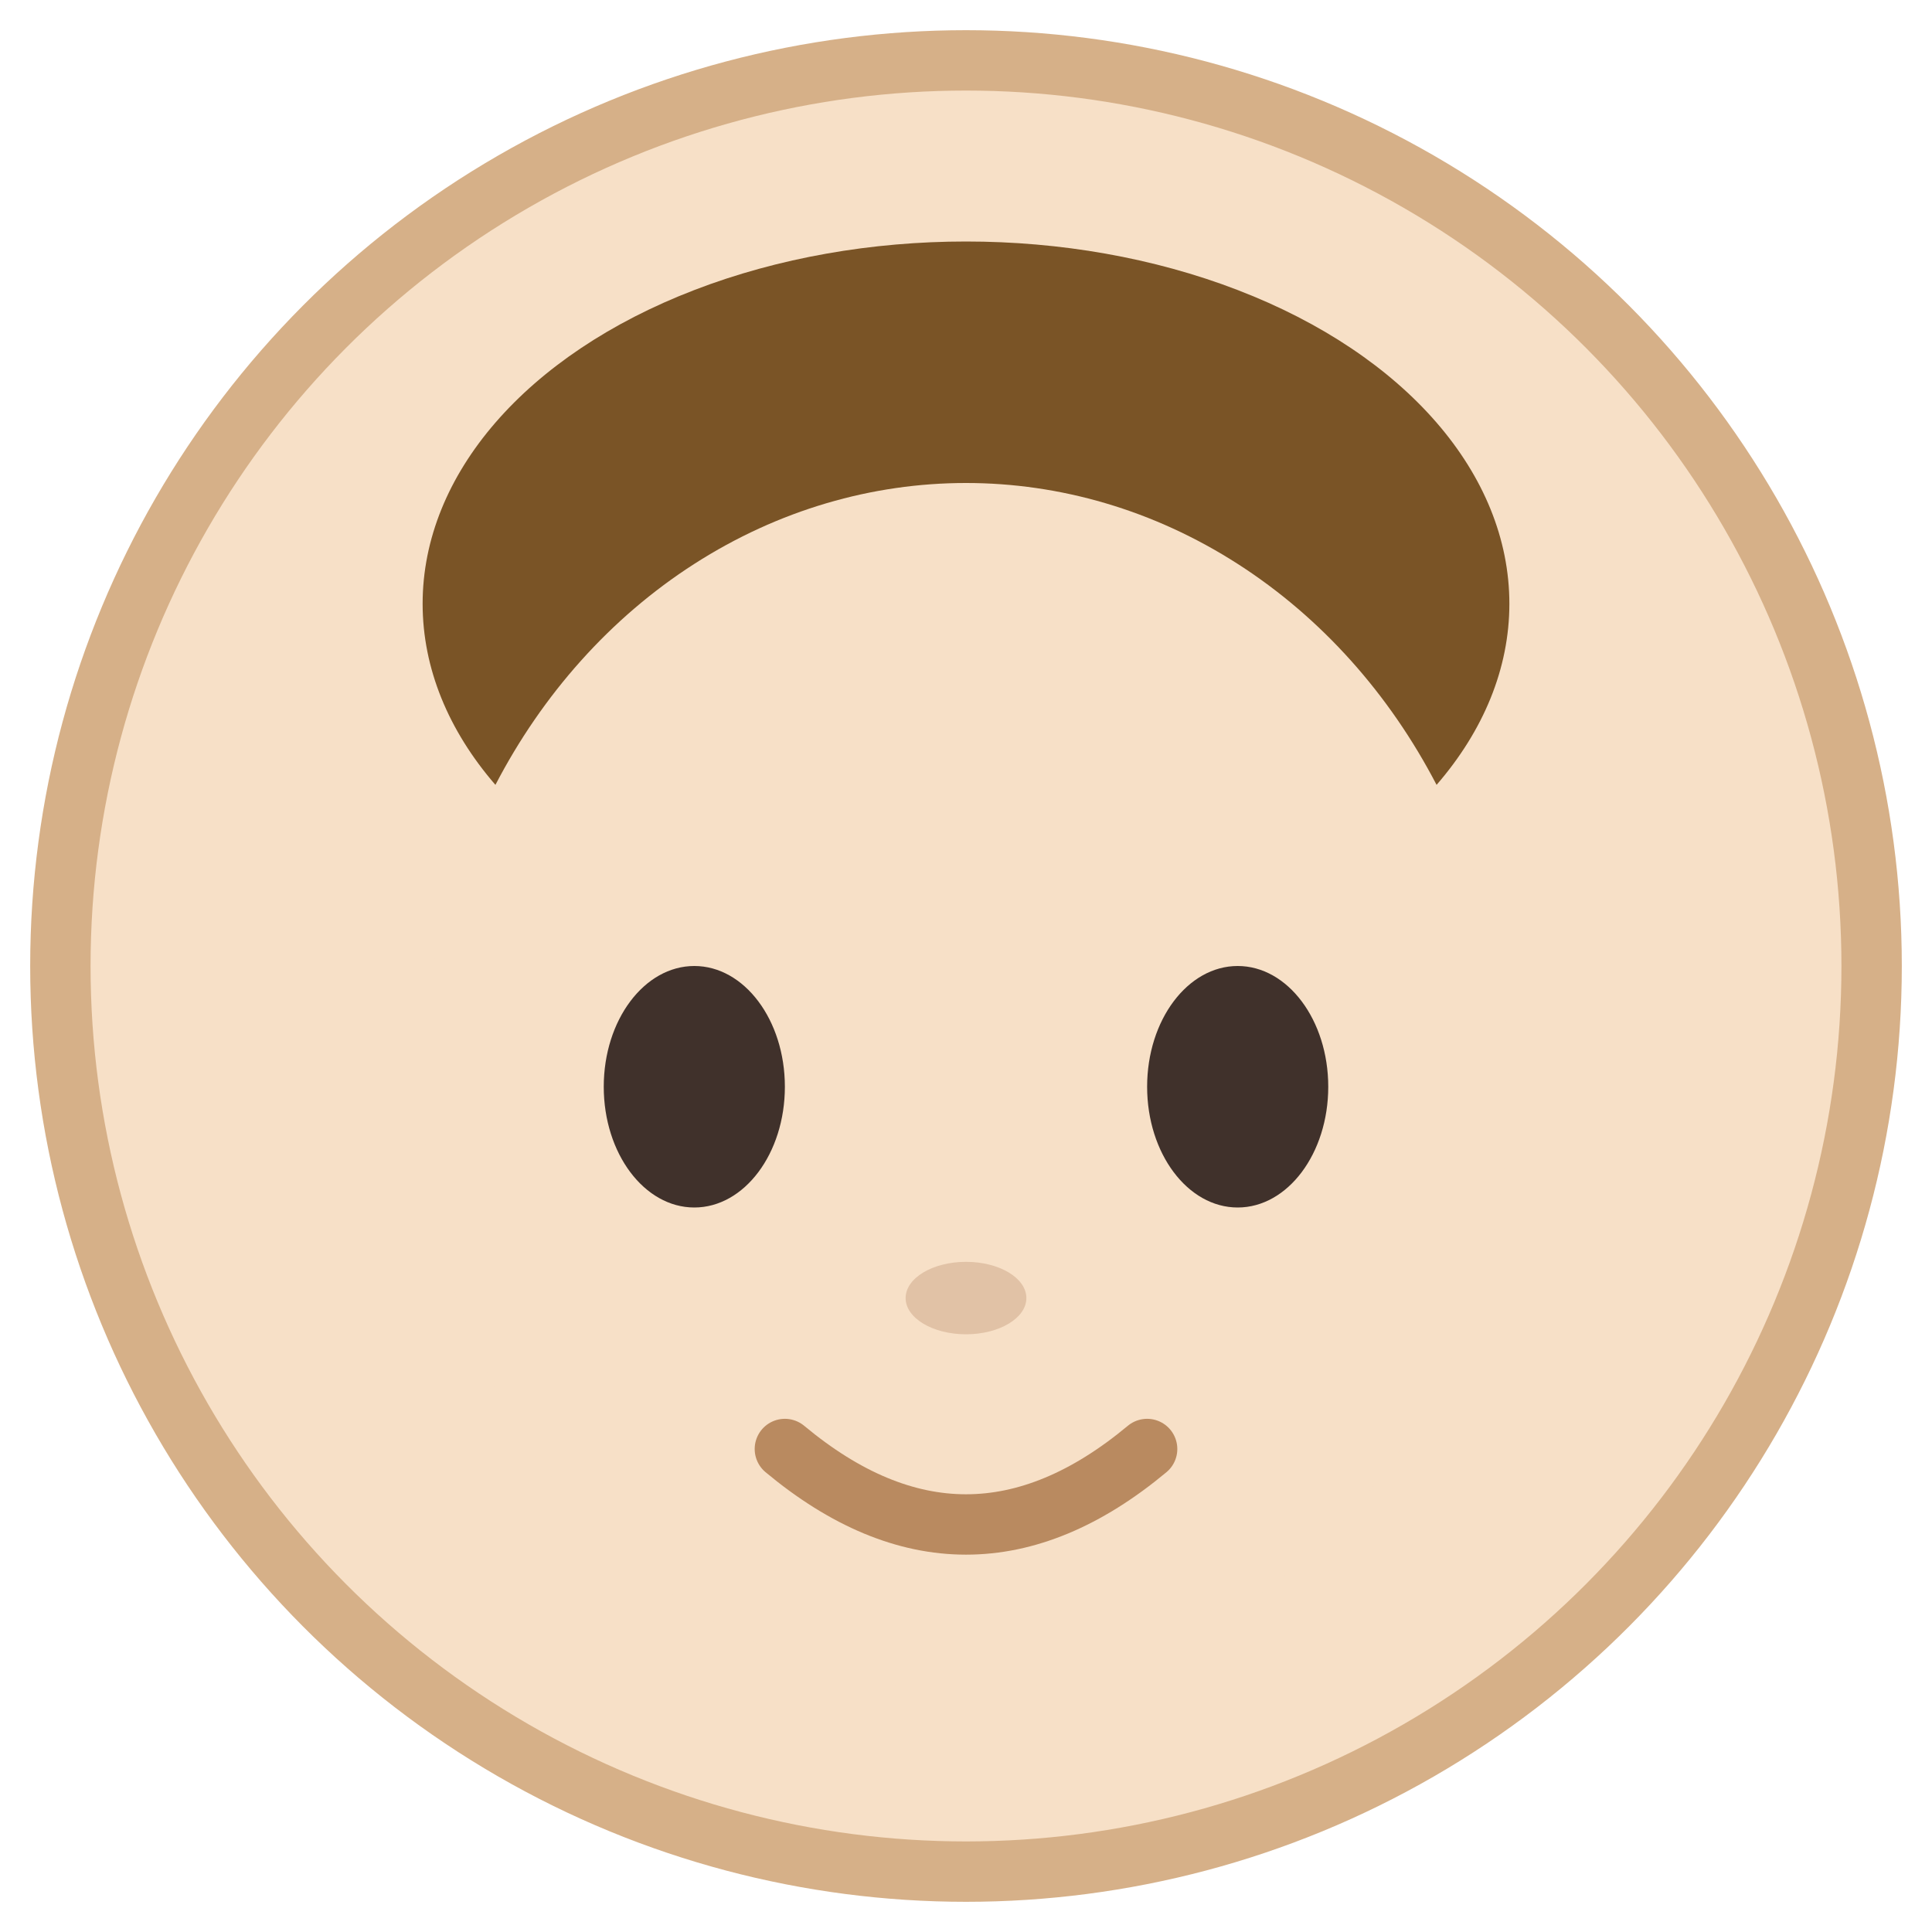 <svg width="64" height="64" viewBox="0 0 64 64" fill="none" xmlns="http://www.w3.org/2000/svg">
  <circle cx="32" cy="32" r="30" fill="#F7E0C7" stroke="#D6B088" stroke-width="2"/>
  <!-- Cabello simple -->
  <ellipse cx="32" cy="20" rx="18" ry="12" fill="#7A5426"/>
  <!-- Cara -->
  <ellipse cx="32" cy="36" rx="18" ry="20" fill="#F7E0C7"/>
  <!-- Ojos -->
  <ellipse cx="23" cy="36" rx="3" ry="4" fill="#40312B"/>
  <ellipse cx="41" cy="36" rx="3" ry="4" fill="#40312B"/>
  <!-- Nariz -->
  <ellipse cx="32" cy="43" rx="2" ry="1.2" fill="#E1C2A6"/>
  <!-- Boca (leve sonrisa) -->
  <path d="M26 48 Q32 53 38 48" stroke="#B98A60" stroke-width="2" fill="none" stroke-linecap="round"/>
</svg>
